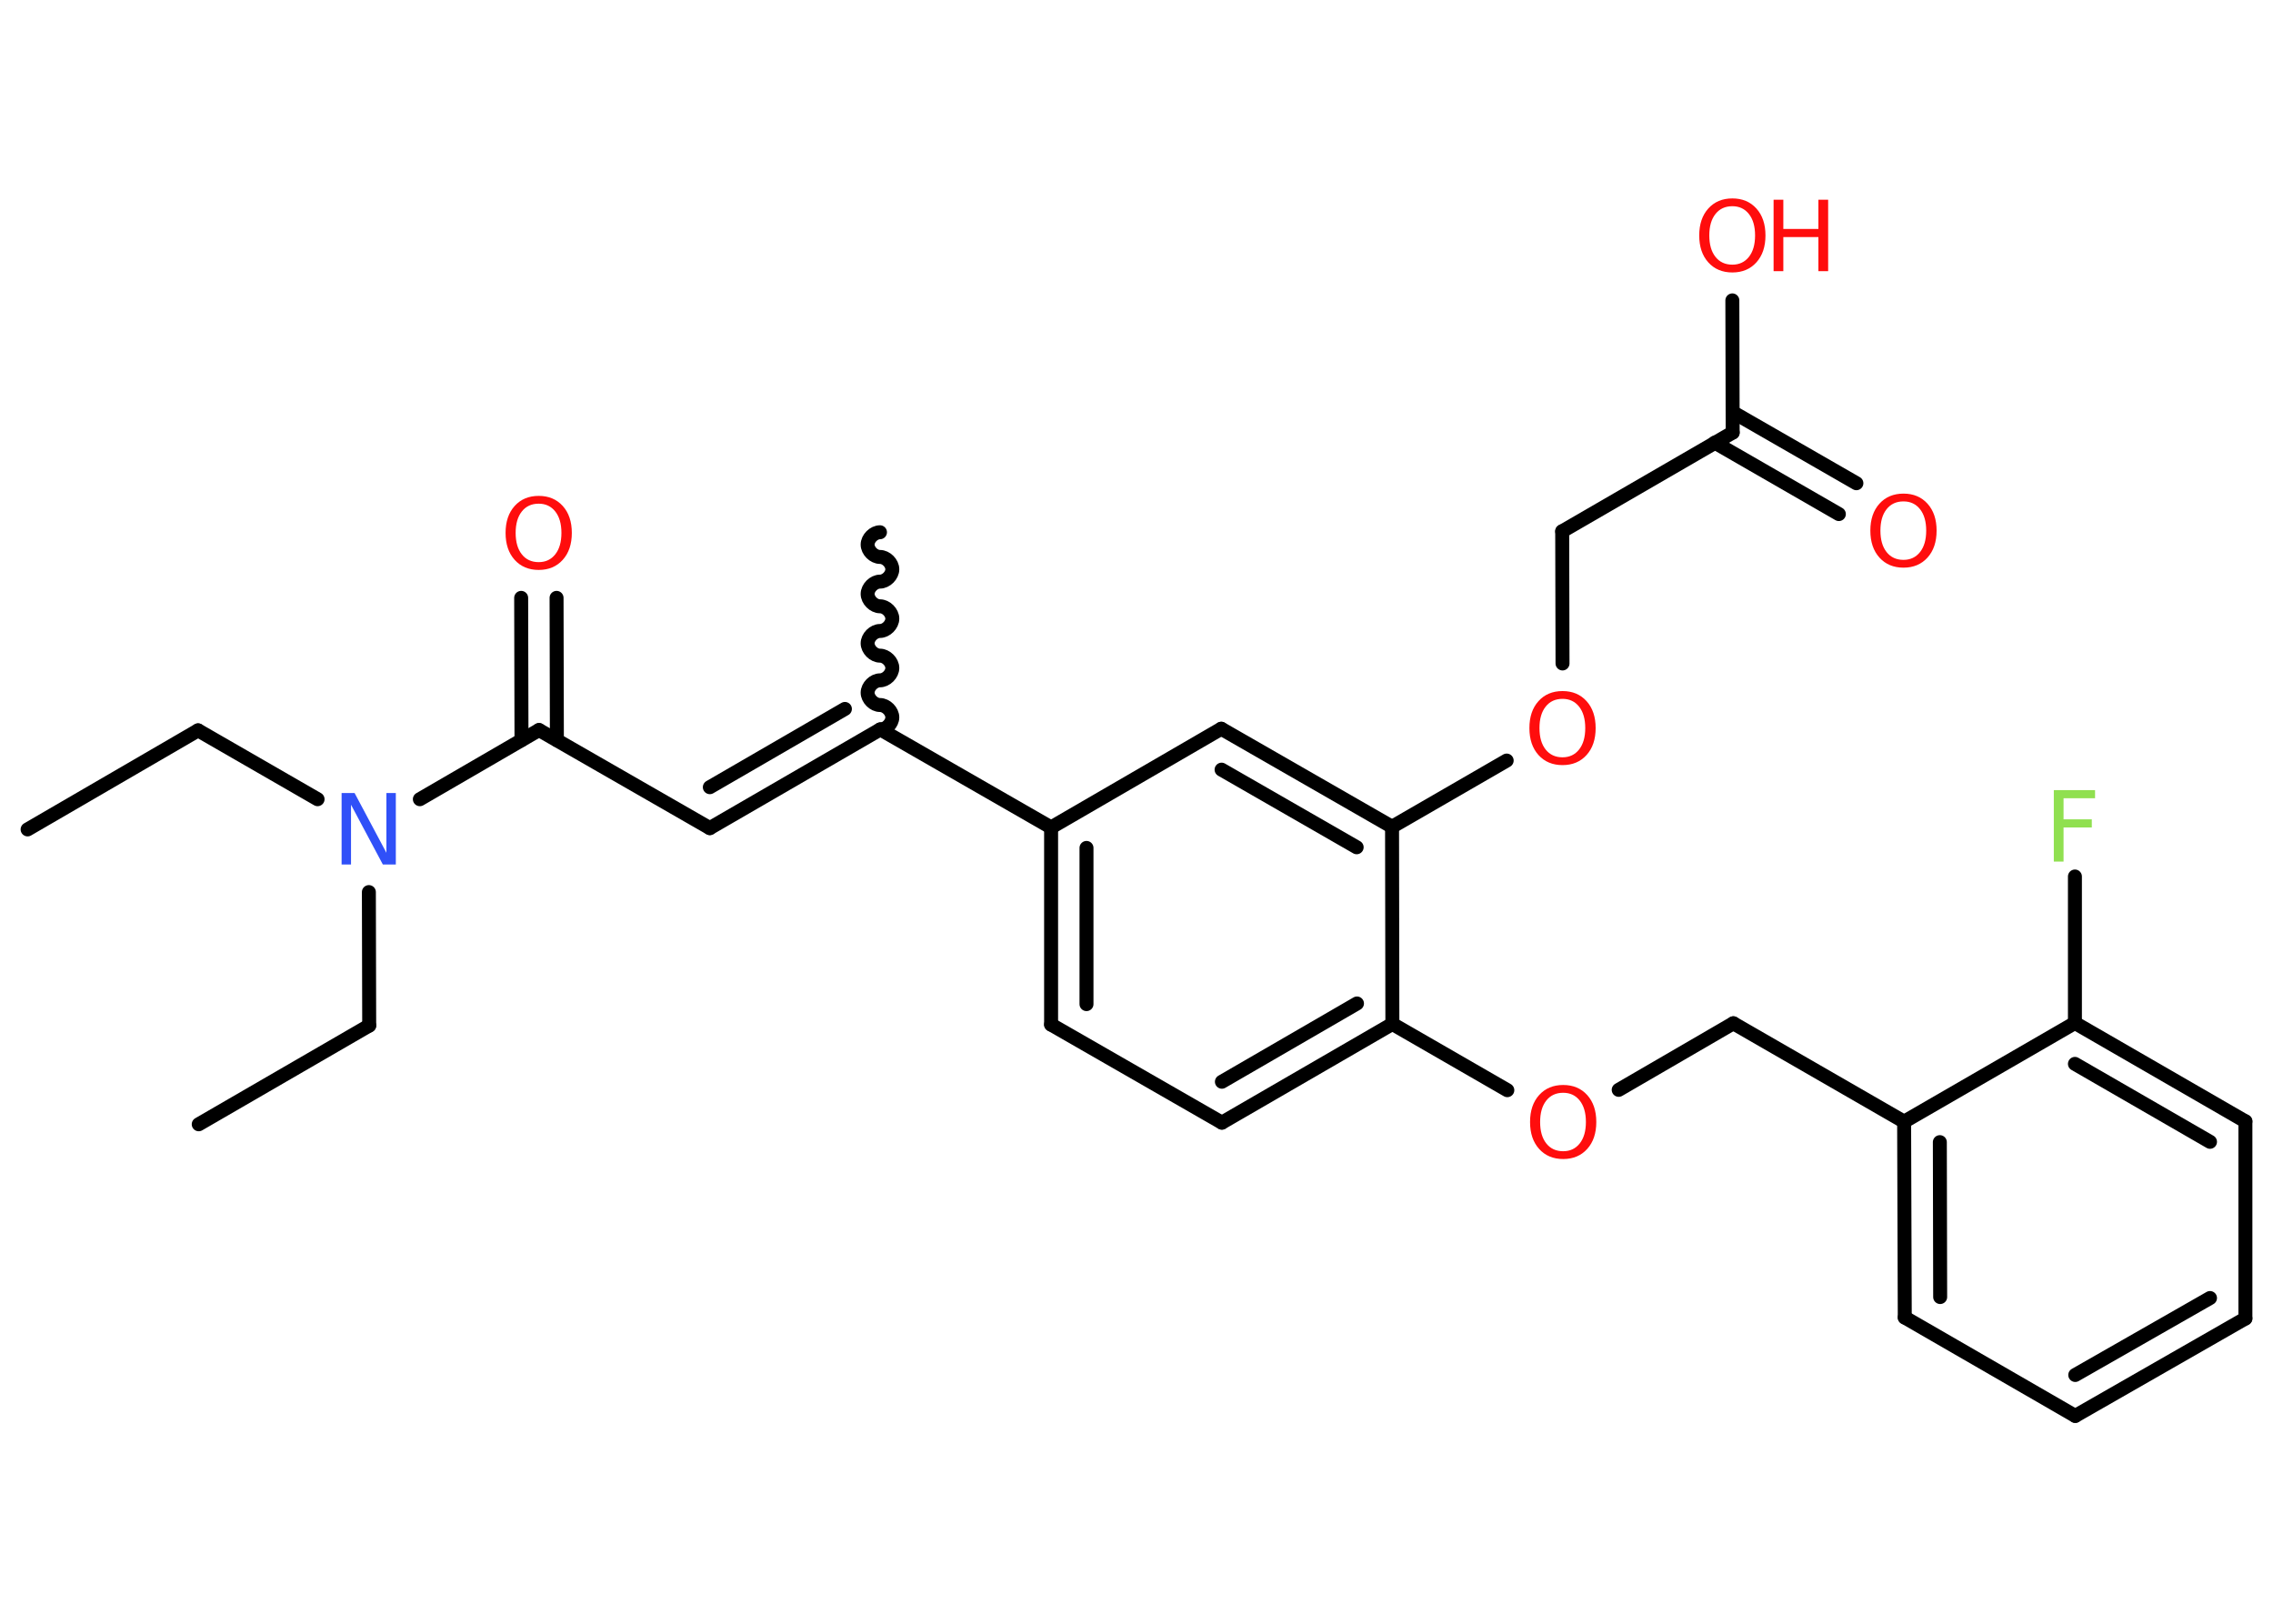<?xml version='1.0' encoding='UTF-8'?>
<!DOCTYPE svg PUBLIC "-//W3C//DTD SVG 1.1//EN" "http://www.w3.org/Graphics/SVG/1.1/DTD/svg11.dtd">
<svg version='1.2' xmlns='http://www.w3.org/2000/svg' xmlns:xlink='http://www.w3.org/1999/xlink' width='70.0mm' height='50.0mm' viewBox='0 0 70.0 50.0'>
  <desc>Generated by the Chemistry Development Kit (http://github.com/cdk)</desc>
  <g stroke-linecap='round' stroke-linejoin='round' stroke='#000000' stroke-width='.43' fill='#FF0D0D'>
    <rect x='.0' y='.0' width='70.0' height='50.0' fill='#FFFFFF' stroke='none'/>
    <g id='mol1' class='mol'>
      <line id='mol1bnd1' class='bond' x1='.85' y1='25.54' x2='6.1' y2='22.49'/>
      <line id='mol1bnd2' class='bond' x1='6.1' y1='22.49' x2='9.78' y2='24.61'/>
      <line id='mol1bnd3' class='bond' x1='11.36' y1='27.47' x2='11.37' y2='31.58'/>
      <line id='mol1bnd4' class='bond' x1='11.37' y1='31.58' x2='6.12' y2='34.62'/>
      <line id='mol1bnd5' class='bond' x1='12.93' y1='24.61' x2='16.6' y2='22.48'/>
      <g id='mol1bnd6' class='bond'>
        <line x1='16.06' y1='22.79' x2='16.05' y2='18.41'/>
        <line x1='17.15' y1='22.79' x2='17.14' y2='18.41'/>
      </g>
      <line id='mol1bnd7' class='bond' x1='16.6' y1='22.48' x2='21.86' y2='25.5'/>
      <g id='mol1bnd8' class='bond'>
        <line x1='21.86' y1='25.5' x2='27.11' y2='22.46'/>
        <line x1='21.86' y1='24.24' x2='26.02' y2='21.83'/>
      </g>
      <path id='mol1bnd9' class='bond' d='M27.1 16.39c-.19 .0 -.38 .19 -.38 .38c.0 .19 .19 .38 .38 .38c.19 -.0 .38 .19 .38 .38c.0 .19 -.19 .38 -.38 .38c-.19 .0 -.38 .19 -.38 .38c.0 .19 .19 .38 .38 .38c.19 -.0 .38 .19 .38 .38c.0 .19 -.19 .38 -.38 .38c-.19 .0 -.38 .19 -.38 .38c.0 .19 .19 .38 .38 .38c.19 -.0 .38 .19 .38 .38c.0 .19 -.19 .38 -.38 .38c-.19 .0 -.38 .19 -.38 .38c.0 .19 .19 .38 .38 .38c.19 -.0 .38 .19 .38 .38c.0 .19 -.19 .38 -.38 .38' fill='none' stroke='#000000' stroke-width='.43'/>
      <line id='mol1bnd10' class='bond' x1='27.11' y1='22.46' x2='32.37' y2='25.48'/>
      <g id='mol1bnd11' class='bond'>
        <line x1='32.37' y1='25.48' x2='32.37' y2='31.55'/>
        <line x1='33.46' y1='26.11' x2='33.46' y2='30.92'/>
      </g>
      <line id='mol1bnd12' class='bond' x1='32.37' y1='31.55' x2='37.63' y2='34.57'/>
      <g id='mol1bnd13' class='bond'>
        <line x1='37.63' y1='34.57' x2='42.88' y2='31.53'/>
        <line x1='37.63' y1='33.31' x2='41.79' y2='30.9'/>
      </g>
      <line id='mol1bnd14' class='bond' x1='42.88' y1='31.53' x2='46.42' y2='33.57'/>
      <line id='mol1bnd15' class='bond' x1='49.85' y1='33.56' x2='53.38' y2='31.51'/>
      <line id='mol1bnd16' class='bond' x1='53.38' y1='31.51' x2='58.64' y2='34.54'/>
      <g id='mol1bnd17' class='bond'>
        <line x1='58.64' y1='34.54' x2='58.66' y2='40.57'/>
        <line x1='59.74' y1='35.17' x2='59.75' y2='39.94'/>
      </g>
      <line id='mol1bnd18' class='bond' x1='58.66' y1='40.57' x2='63.91' y2='43.6'/>
      <g id='mol1bnd19' class='bond'>
        <line x1='63.91' y1='43.6' x2='69.15' y2='40.6'/>
        <line x1='63.91' y1='42.34' x2='68.06' y2='39.97'/>
      </g>
      <line id='mol1bnd20' class='bond' x1='69.15' y1='40.6' x2='69.15' y2='34.53'/>
      <g id='mol1bnd21' class='bond'>
        <line x1='69.15' y1='34.53' x2='63.9' y2='31.5'/>
        <line x1='68.06' y1='35.16' x2='63.9' y2='32.76'/>
      </g>
      <line id='mol1bnd22' class='bond' x1='58.64' y1='34.54' x2='63.9' y2='31.5'/>
      <line id='mol1bnd23' class='bond' x1='63.9' y1='31.5' x2='63.9' y2='26.99'/>
      <line id='mol1bnd24' class='bond' x1='42.88' y1='31.53' x2='42.87' y2='25.46'/>
      <line id='mol1bnd25' class='bond' x1='42.87' y1='25.46' x2='46.4' y2='23.42'/>
      <line id='mol1bnd26' class='bond' x1='48.12' y1='20.43' x2='48.11' y2='16.36'/>
      <line id='mol1bnd27' class='bond' x1='48.11' y1='16.36' x2='53.36' y2='13.32'/>
      <g id='mol1bnd28' class='bond'>
        <line x1='53.36' y1='12.69' x2='57.17' y2='14.88'/>
        <line x1='52.81' y1='13.63' x2='56.63' y2='15.83'/>
      </g>
      <line id='mol1bnd29' class='bond' x1='53.36' y1='13.32' x2='53.35' y2='9.25'/>
      <g id='mol1bnd30' class='bond'>
        <line x1='42.87' y1='25.46' x2='37.61' y2='22.44'/>
        <line x1='41.78' y1='26.09' x2='37.62' y2='23.7'/>
      </g>
      <line id='mol1bnd31' class='bond' x1='32.37' y1='25.48' x2='37.61' y2='22.44'/>
      <path id='mol1atm3' class='atom' d='M10.52 24.42h.4l.98 1.84v-1.84h.29v2.2h-.4l-.98 -1.84v1.84h-.29v-2.2z' stroke='none' fill='#3050F8'/>
      <path id='mol1atm7' class='atom' d='M16.59 15.51q-.33 .0 -.52 .24q-.19 .24 -.19 .66q.0 .42 .19 .66q.19 .24 .52 .24q.32 .0 .51 -.24q.19 -.24 .19 -.66q.0 -.42 -.19 -.66q-.19 -.24 -.51 -.24zM16.59 15.27q.46 .0 .74 .31q.28 .31 .28 .83q.0 .52 -.28 .83q-.28 .31 -.74 .31q-.46 .0 -.74 -.31q-.28 -.31 -.28 -.83q.0 -.52 .28 -.83q.28 -.31 .74 -.31z' stroke='none'/>
      <path id='mol1atm15' class='atom' d='M48.14 33.65q-.33 .0 -.52 .24q-.19 .24 -.19 .66q.0 .42 .19 .66q.19 .24 .52 .24q.32 .0 .51 -.24q.19 -.24 .19 -.66q.0 -.42 -.19 -.66q-.19 -.24 -.51 -.24zM48.14 33.41q.46 .0 .74 .31q.28 .31 .28 .83q.0 .52 -.28 .83q-.28 .31 -.74 .31q-.46 .0 -.74 -.31q-.28 -.31 -.28 -.83q.0 -.52 .28 -.83q.28 -.31 .74 -.31z' stroke='none'/>
      <path id='mol1atm23' class='atom' d='M63.26 24.33h1.26v.25h-.97v.65h.87v.25h-.87v1.05h-.3v-2.2z' stroke='none' fill='#90E050'/>
      <path id='mol1atm25' class='atom' d='M48.12 21.52q-.33 .0 -.52 .24q-.19 .24 -.19 .66q.0 .42 .19 .66q.19 .24 .52 .24q.32 .0 .51 -.24q.19 -.24 .19 -.66q.0 -.42 -.19 -.66q-.19 -.24 -.51 -.24zM48.12 21.28q.46 .0 .74 .31q.28 .31 .28 .83q.0 .52 -.28 .83q-.28 .31 -.74 .31q-.46 .0 -.74 -.31q-.28 -.31 -.28 -.83q.0 -.52 .28 -.83q.28 -.31 .74 -.31z' stroke='none'/>
      <path id='mol1atm28' class='atom' d='M58.62 15.44q-.33 .0 -.52 .24q-.19 .24 -.19 .66q.0 .42 .19 .66q.19 .24 .52 .24q.32 .0 .51 -.24q.19 -.24 .19 -.66q.0 -.42 -.19 -.66q-.19 -.24 -.51 -.24zM58.62 15.2q.46 .0 .74 .31q.28 .31 .28 .83q.0 .52 -.28 .83q-.28 .31 -.74 .31q-.46 .0 -.74 -.31q-.28 -.31 -.28 -.83q.0 -.52 .28 -.83q.28 -.31 .74 -.31z' stroke='none'/>
      <g id='mol1atm29' class='atom'>
        <path d='M53.35 6.35q-.33 .0 -.52 .24q-.19 .24 -.19 .66q.0 .42 .19 .66q.19 .24 .52 .24q.32 .0 .51 -.24q.19 -.24 .19 -.66q.0 -.42 -.19 -.66q-.19 -.24 -.51 -.24zM53.35 6.11q.46 .0 .74 .31q.28 .31 .28 .83q.0 .52 -.28 .83q-.28 .31 -.74 .31q-.46 .0 -.74 -.31q-.28 -.31 -.28 -.83q.0 -.52 .28 -.83q.28 -.31 .74 -.31z' stroke='none'/>
        <path d='M54.62 6.15h.3v.9h1.08v-.9h.3v2.2h-.3v-1.05h-1.08v1.05h-.3v-2.2z' stroke='none'/>
      </g>
    </g>
  </g>
</svg>
